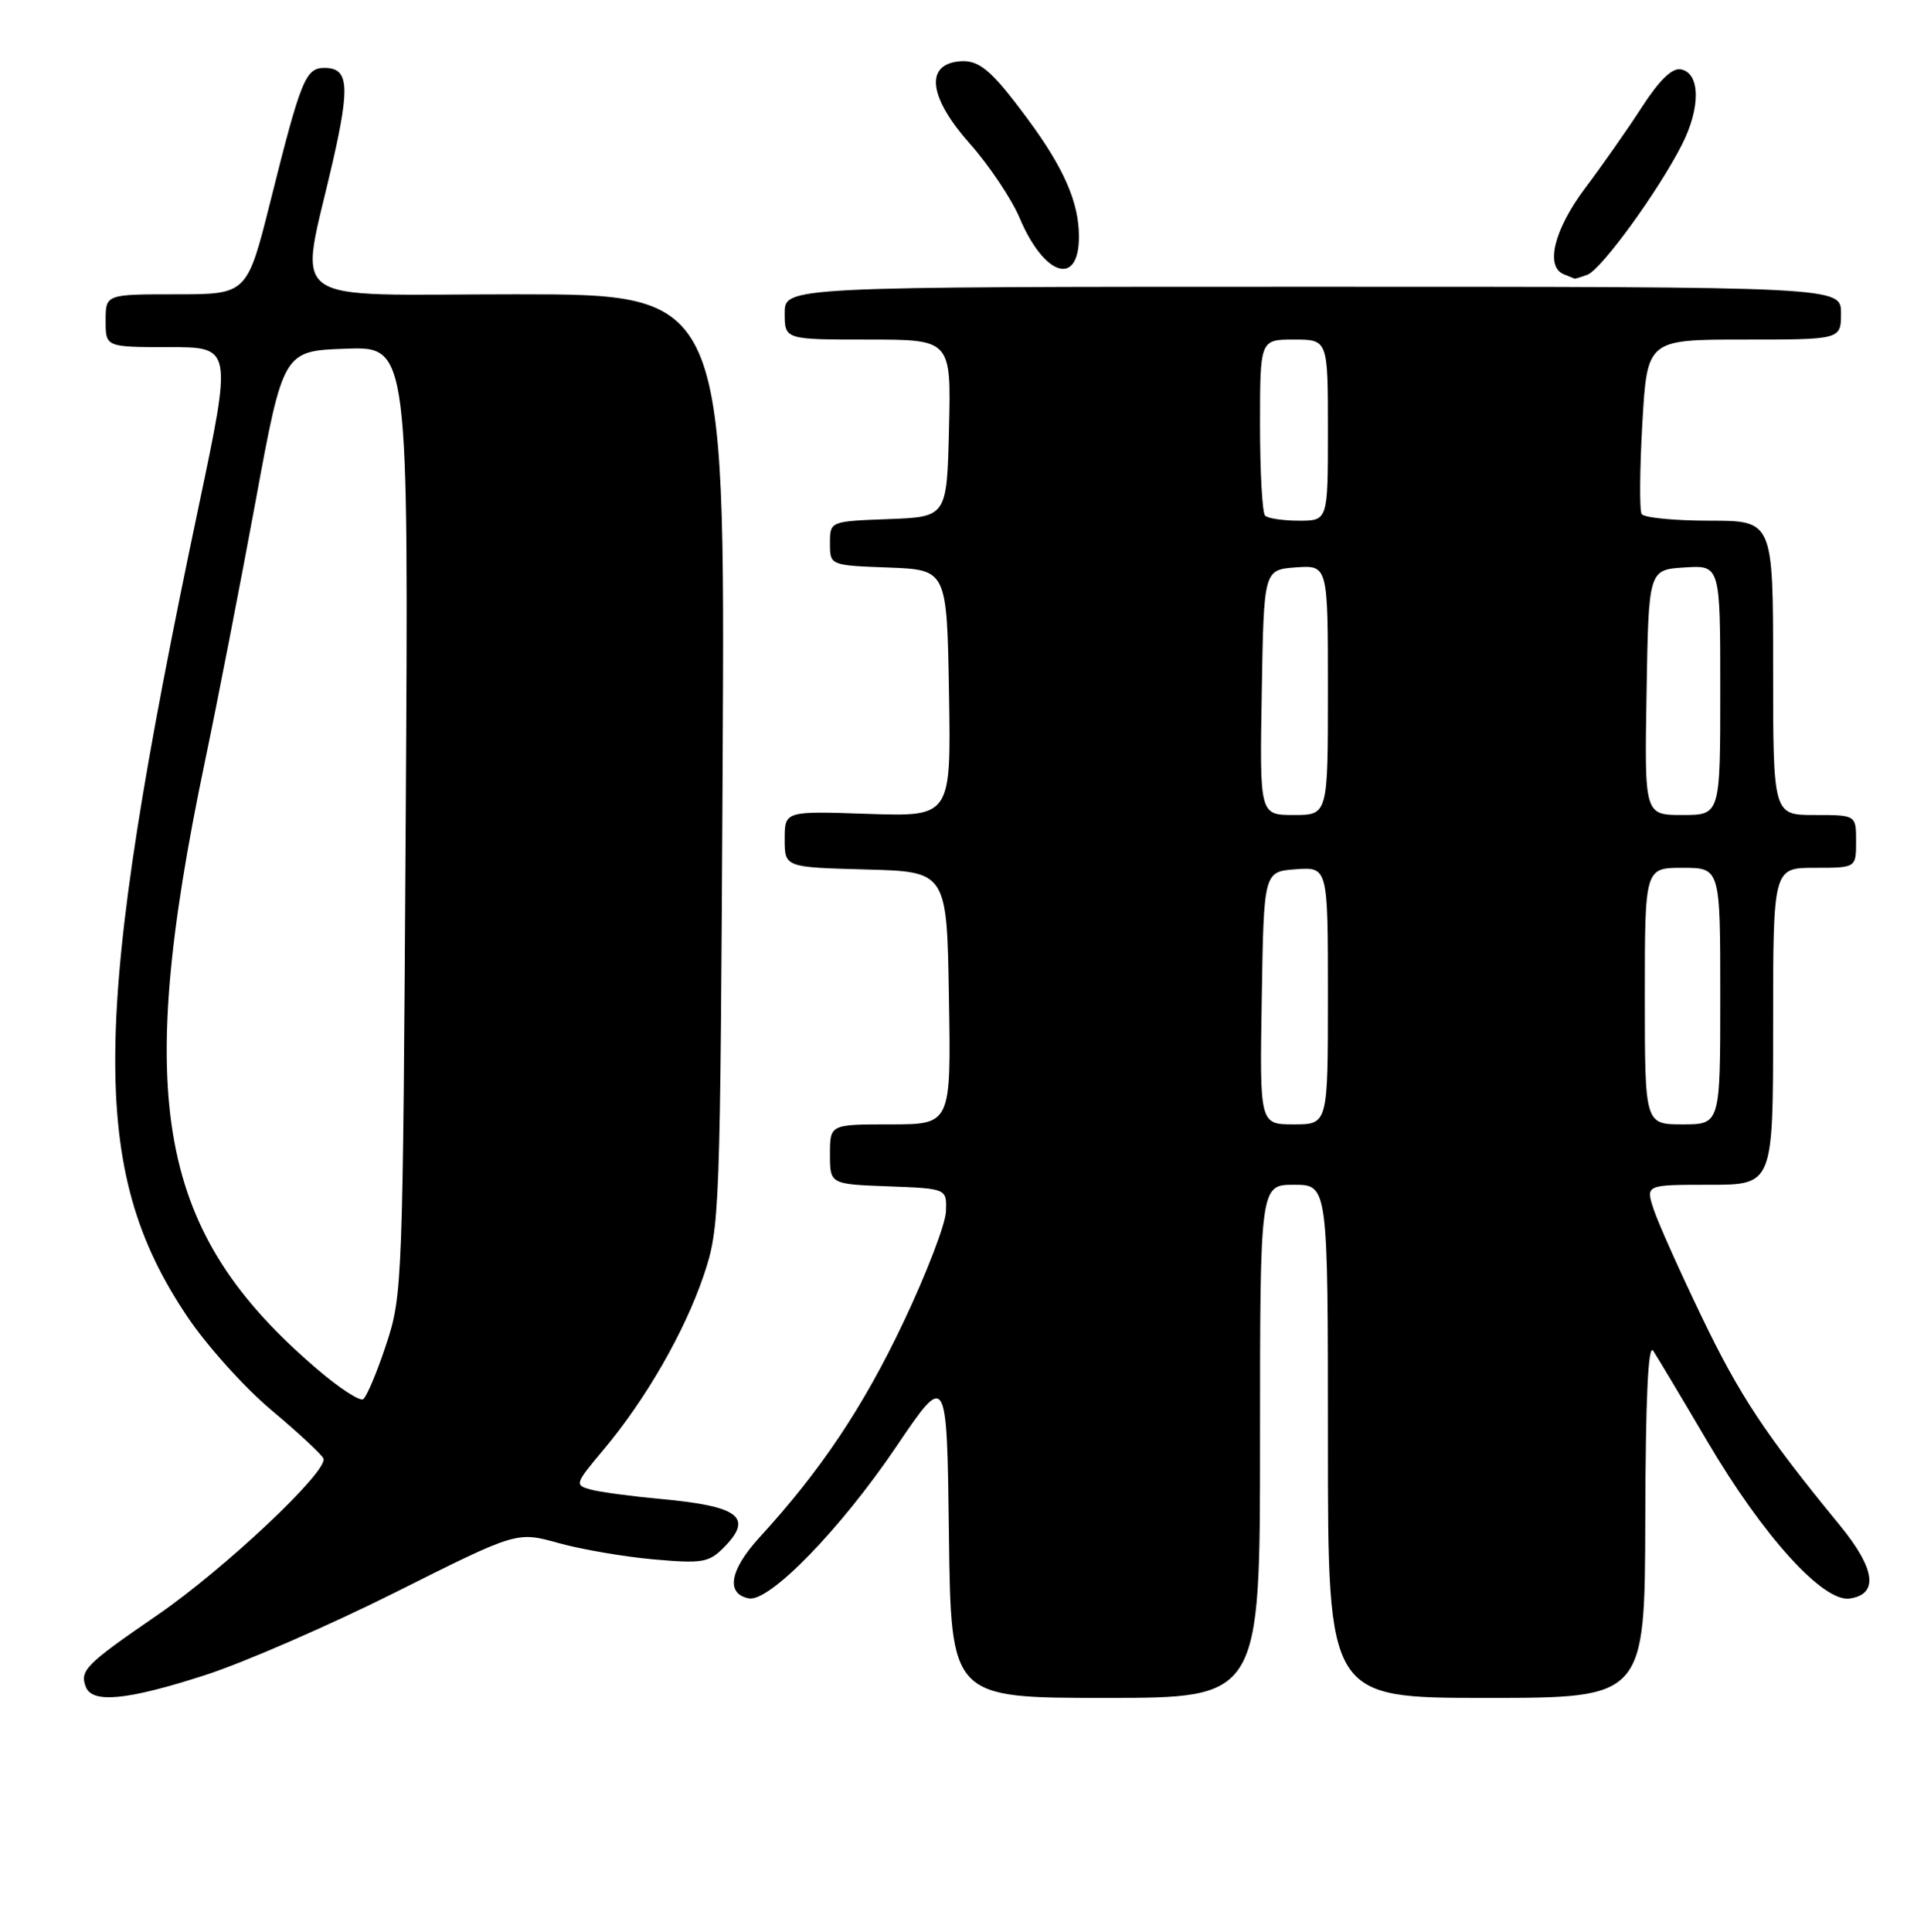 <?xml version="1.0" encoding="UTF-8" standalone="no"?>
<!DOCTYPE svg PUBLIC "-//W3C//DTD SVG 1.1//EN" "http://www.w3.org/Graphics/SVG/1.1/DTD/svg11.dtd" >
<svg xmlns="http://www.w3.org/2000/svg" xmlns:xlink="http://www.w3.org/1999/xlink" version="1.1" viewBox="0 0 255 256">
 <g >
 <path fill="currentColor"
d=" M 27.16 221.99 C 32.30 220.33 43.70 215.37 52.50 210.96 C 68.50 202.94 68.50 202.94 74.00 204.47 C 77.03 205.32 82.70 206.29 86.61 206.64 C 93.02 207.21 93.94 207.06 95.86 205.14 C 99.93 201.07 98.04 199.60 87.50 198.63 C 83.65 198.28 79.50 197.72 78.28 197.39 C 76.13 196.80 76.19 196.64 79.96 192.14 C 85.58 185.46 90.74 176.48 93.27 169.00 C 95.41 162.63 95.46 161.23 95.78 100.75 C 96.10 39.00 96.10 39.00 68.42 39.00 C 36.95 39.00 39.66 40.98 44.14 21.28 C 46.40 11.31 46.19 9.00 43.01 9.00 C 40.50 9.00 39.89 10.49 35.85 26.64 C 32.75 39.00 32.75 39.00 23.38 39.00 C 14.00 39.00 14.00 39.00 14.00 42.50 C 14.00 46.00 14.00 46.00 22.39 46.00 C 30.78 46.00 30.78 46.00 26.30 67.25 C 11.99 135.15 11.72 154.99 24.83 174.48 C 27.40 178.31 32.42 183.89 36.00 186.89 C 39.58 189.89 42.67 192.77 42.87 193.28 C 43.53 194.94 29.73 207.94 20.79 214.07 C 11.34 220.56 10.54 221.37 11.38 223.55 C 12.23 225.76 16.87 225.31 27.16 221.99 Z  M 167.00 191.00 C 167.00 157.00 167.00 157.00 171.50 157.00 C 176.00 157.00 176.00 157.00 176.00 191.00 C 176.00 225.00 176.00 225.00 197.00 225.00 C 218.00 225.00 218.00 225.00 218.06 201.25 C 218.10 185.24 218.44 177.99 219.11 179.00 C 219.65 179.82 222.88 185.22 226.28 191.00 C 233.66 203.54 241.62 212.33 245.14 211.83 C 249.04 211.28 248.57 207.88 243.80 202.07 C 234.00 190.13 230.57 184.96 225.54 174.50 C 222.63 168.45 219.76 162.04 219.17 160.25 C 218.10 157.00 218.10 157.00 226.55 157.00 C 235.00 157.00 235.00 157.00 235.00 136.00 C 235.00 115.00 235.00 115.00 240.50 115.00 C 246.00 115.00 246.00 115.00 246.00 111.50 C 246.00 108.00 246.00 108.00 240.50 108.00 C 235.00 108.00 235.00 108.00 235.00 88.50 C 235.00 69.00 235.00 69.00 226.56 69.00 C 221.92 69.00 217.87 68.60 217.58 68.12 C 217.28 67.64 217.32 62.24 217.67 56.12 C 218.31 45.00 218.31 45.00 231.15 45.00 C 244.00 45.00 244.00 45.00 244.00 41.50 C 244.00 38.00 244.00 38.00 174.00 38.00 C 104.00 38.00 104.00 38.00 104.00 41.50 C 104.00 45.00 104.00 45.00 115.03 45.00 C 126.06 45.00 126.06 45.00 125.78 56.75 C 125.50 68.50 125.50 68.50 117.75 68.79 C 110.00 69.08 110.00 69.08 110.00 72.00 C 110.00 74.92 110.00 74.92 117.75 75.21 C 125.50 75.50 125.50 75.50 125.78 91.86 C 126.05 108.22 126.05 108.22 115.03 107.85 C 104.00 107.47 104.00 107.47 104.00 111.20 C 104.00 114.93 104.00 114.93 114.75 115.22 C 125.50 115.50 125.50 115.50 125.77 132.25 C 126.05 149.00 126.05 149.00 118.02 149.00 C 110.00 149.00 110.00 149.00 110.00 152.96 C 110.00 156.92 110.00 156.92 117.75 157.21 C 125.50 157.50 125.50 157.50 125.37 160.57 C 125.30 162.26 122.75 168.88 119.71 175.28 C 114.37 186.52 108.77 194.88 100.69 203.70 C 96.72 208.03 96.15 211.21 99.25 211.81 C 101.97 212.33 111.40 202.64 118.79 191.71 C 125.50 181.79 125.50 181.79 125.77 203.40 C 126.04 225.00 126.04 225.00 146.52 225.00 C 167.00 225.00 167.00 225.00 167.00 191.00 Z  M 210.40 36.40 C 212.26 35.69 219.81 25.30 222.92 19.17 C 225.42 14.25 225.36 9.68 222.78 9.19 C 221.62 8.97 219.94 10.60 217.62 14.18 C 215.73 17.11 212.34 21.94 210.09 24.93 C 205.99 30.38 204.75 35.33 207.25 36.34 C 207.94 36.62 208.58 36.88 208.67 36.92 C 208.76 36.96 209.54 36.73 210.40 36.40 Z  M 143.00 31.36 C 143.00 26.84 141.02 22.29 136.23 15.81 C 131.24 9.05 129.65 7.77 126.81 8.17 C 122.57 8.77 123.26 13.10 128.54 19.04 C 131.10 21.93 134.07 26.36 135.14 28.89 C 138.40 36.61 143.00 38.05 143.00 31.36 Z  M 42.08 181.47 C 20.90 163.40 17.69 146.13 27.14 101.00 C 28.81 93.03 31.83 77.50 33.86 66.50 C 37.54 46.50 37.54 46.50 45.85 46.21 C 54.16 45.92 54.16 45.92 53.77 108.71 C 53.39 170.38 53.35 171.62 51.17 178.21 C 49.95 181.90 48.58 185.14 48.12 185.42 C 47.67 185.70 44.95 183.93 42.08 181.47 Z  M 167.23 132.25 C 167.50 115.50 167.50 115.50 171.75 115.19 C 176.00 114.89 176.00 114.89 176.00 131.94 C 176.00 149.00 176.00 149.00 171.48 149.00 C 166.95 149.00 166.95 149.00 167.23 132.25 Z  M 218.00 132.00 C 218.00 115.00 218.00 115.00 223.00 115.00 C 228.00 115.00 228.00 115.00 228.00 132.00 C 228.00 149.00 228.00 149.00 223.00 149.00 C 218.00 149.00 218.00 149.00 218.00 132.00 Z  M 167.23 91.75 C 167.50 75.50 167.50 75.50 171.75 75.19 C 176.00 74.89 176.00 74.89 176.00 91.44 C 176.00 108.00 176.00 108.00 171.48 108.00 C 166.95 108.00 166.95 108.00 167.23 91.75 Z  M 218.23 91.75 C 218.50 75.50 218.50 75.50 223.25 75.20 C 228.00 74.89 228.00 74.89 228.00 91.45 C 228.00 108.00 228.00 108.00 222.98 108.00 C 217.95 108.00 217.95 108.00 218.23 91.75 Z  M 167.67 68.33 C 167.30 67.97 167.00 62.57 167.00 56.33 C 167.00 45.00 167.00 45.00 171.50 45.00 C 176.00 45.00 176.00 45.00 176.00 57.00 C 176.00 69.00 176.00 69.00 172.17 69.00 C 170.06 69.00 168.03 68.70 167.67 68.33 Z "/>
</g>
</svg>
